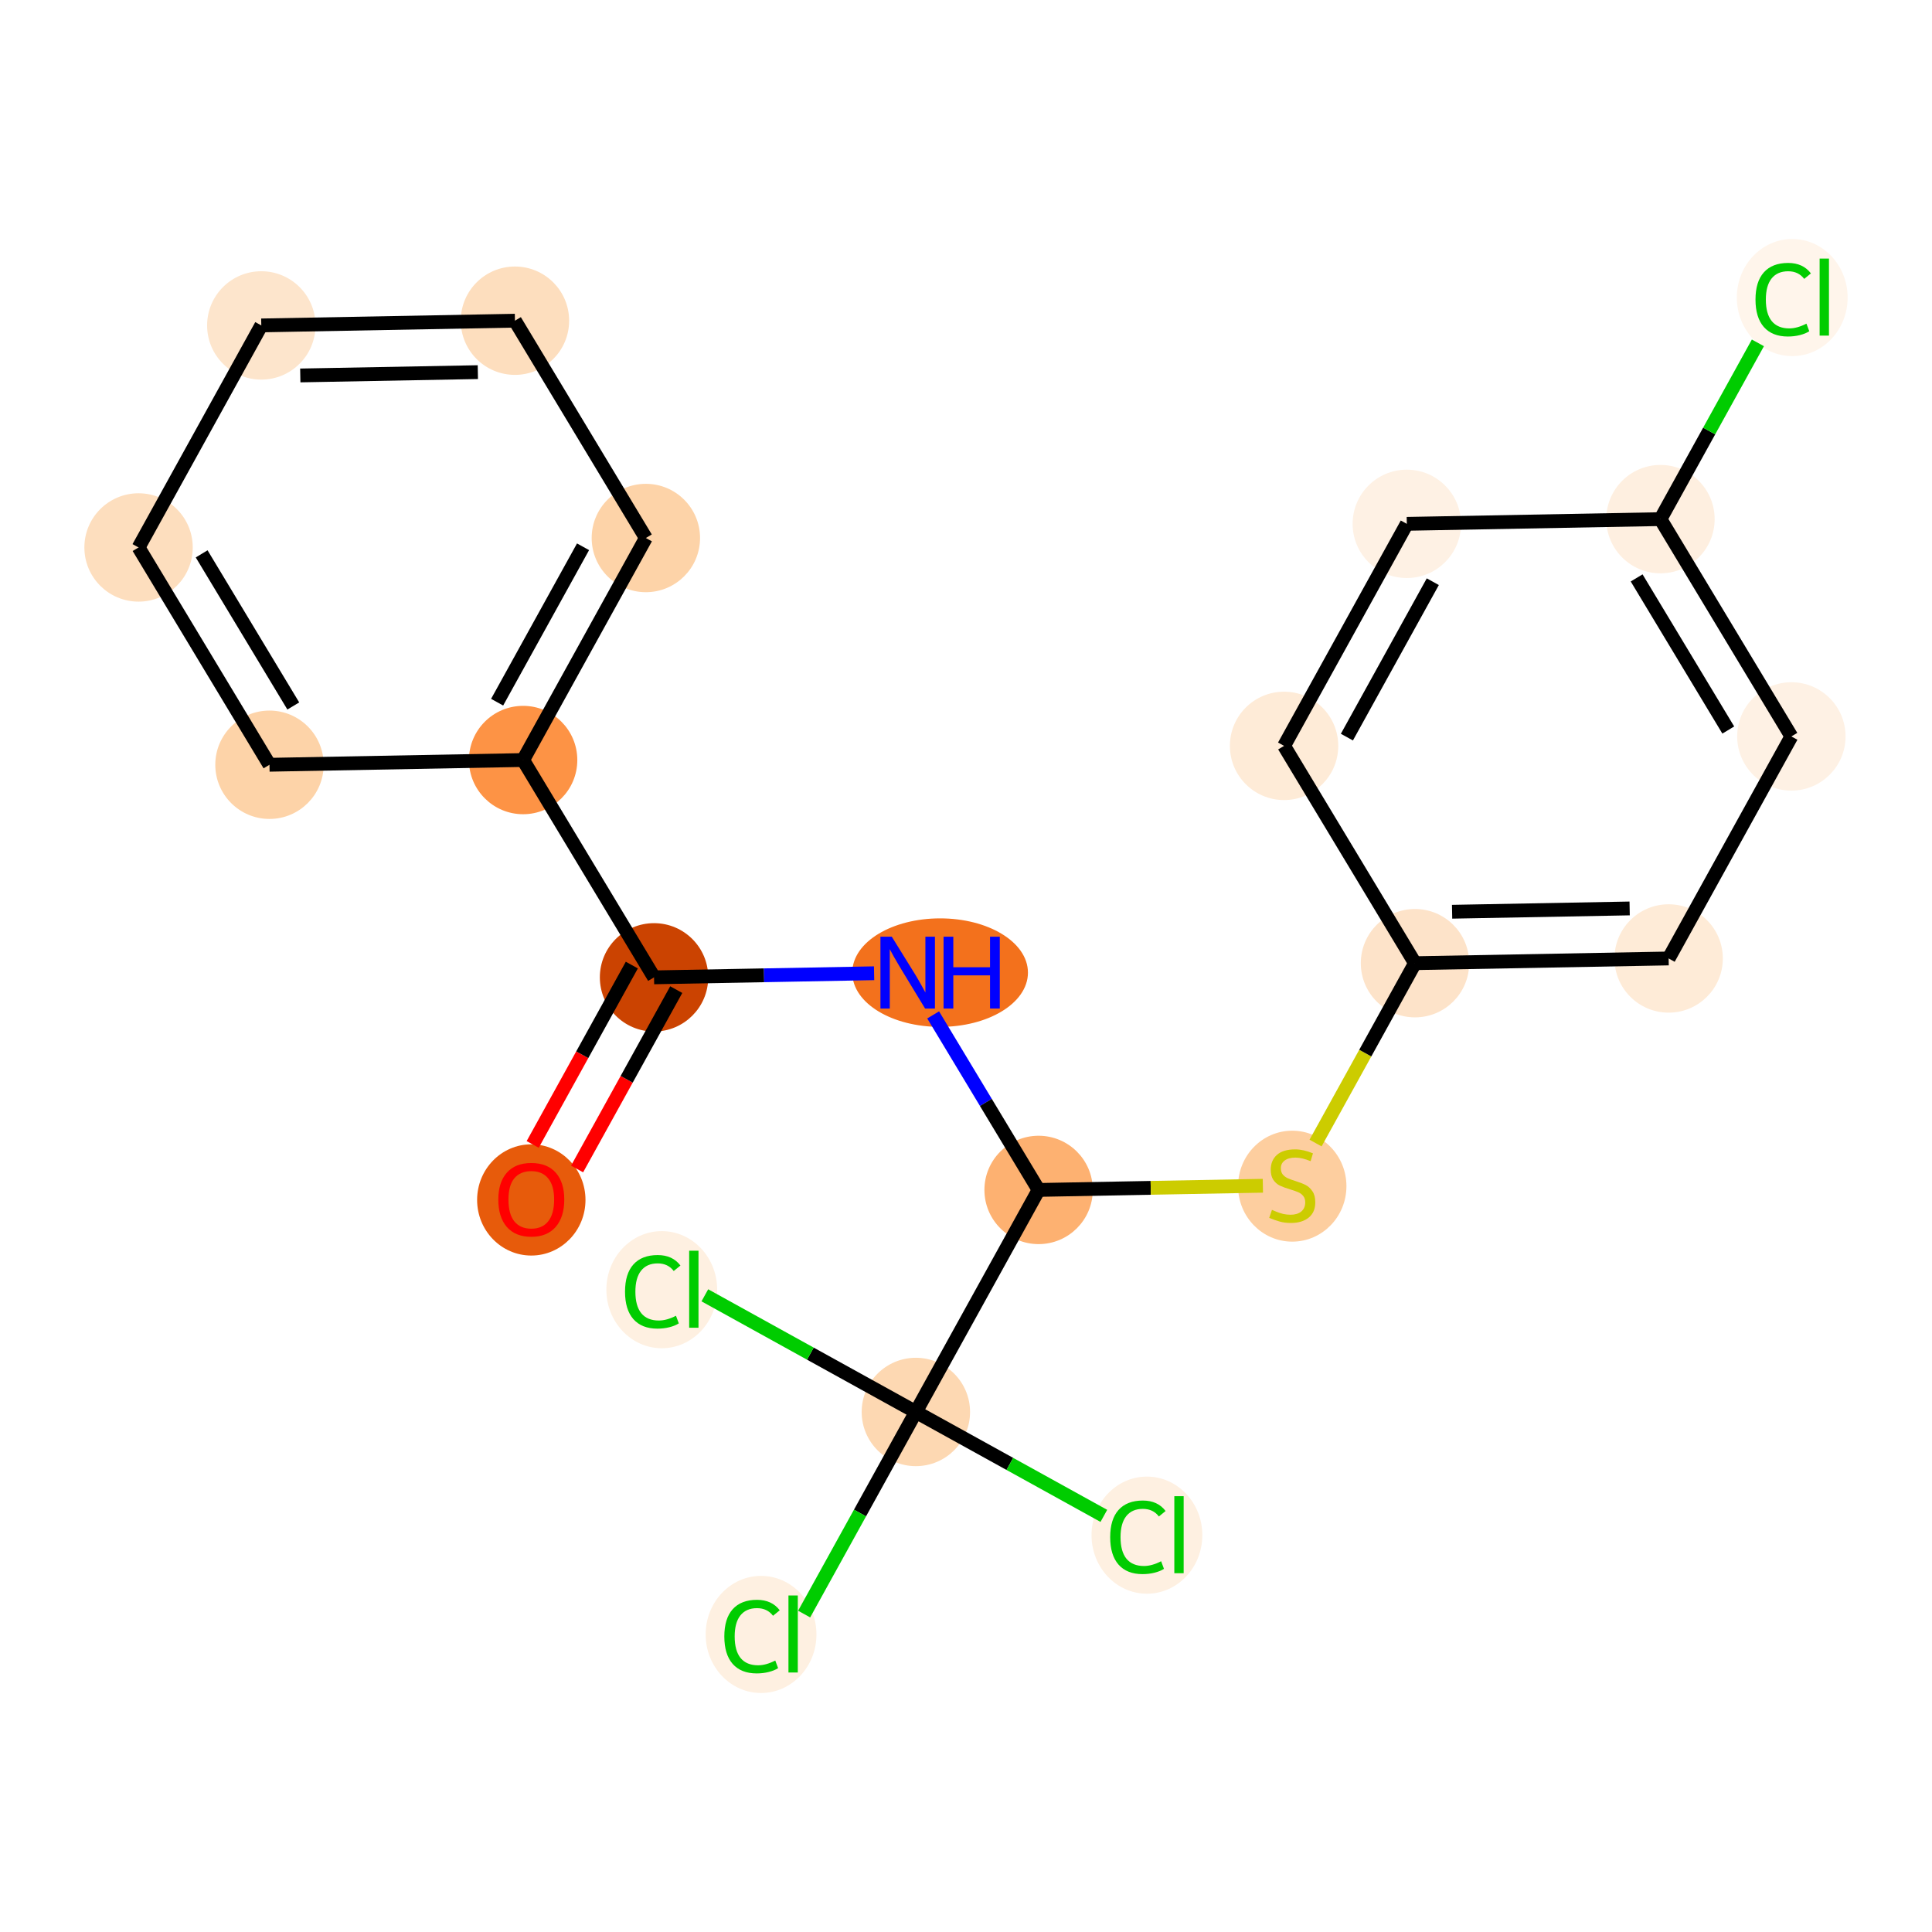 <?xml version='1.0' encoding='iso-8859-1'?>
<svg version='1.1' baseProfile='full'
              xmlns='http://www.w3.org/2000/svg'
                      xmlns:rdkit='http://www.rdkit.org/xml'
                      xmlns:xlink='http://www.w3.org/1999/xlink'
                  xml:space='preserve'
width='280px' height='280px' viewBox='0 0 280 280'>
<!-- END OF HEADER -->
<rect style='opacity:1.0;fill:#FFFFFF;stroke:none' width='280' height='280' x='0' y='0'> </rect>
<ellipse cx='77' cy='173.903' rx='7.353' ry='7.56'  style='fill:#E75B0B;fill-rule:evenodd;stroke:#E75B0B;stroke-width:1.0px;stroke-linecap:butt;stroke-linejoin:miter;stroke-opacity:1' />
<ellipse cx='94.788' cy='141.644' rx='7.353' ry='7.353'  style='fill:#CB4301;fill-rule:evenodd;stroke:#CB4301;stroke-width:1.0px;stroke-linecap:butt;stroke-linejoin:miter;stroke-opacity:1' />
<ellipse cx='136.248' cy='140.96' rx='12.23' ry='7.363'  style='fill:#F3711C;fill-rule:evenodd;stroke:#F3711C;stroke-width:1.0px;stroke-linecap:butt;stroke-linejoin:miter;stroke-opacity:1' />
<ellipse cx='150.522' cy='172.454' rx='7.353' ry='7.353'  style='fill:#FDB171;fill-rule:evenodd;stroke:#FDB171;stroke-width:1.0px;stroke-linecap:butt;stroke-linejoin:miter;stroke-opacity:1' />
<ellipse cx='187.283' cy='171.909' rx='7.353' ry='7.54'  style='fill:#FDCE9F;fill-rule:evenodd;stroke:#FDCE9F;stroke-width:1.0px;stroke-linecap:butt;stroke-linejoin:miter;stroke-opacity:1' />
<ellipse cx='205.071' cy='139.592' rx='7.353' ry='7.353'  style='fill:#FDE3C9;fill-rule:evenodd;stroke:#FDE3C9;stroke-width:1.0px;stroke-linecap:butt;stroke-linejoin:miter;stroke-opacity:1' />
<ellipse cx='241.832' cy='138.908' rx='7.353' ry='7.353'  style='fill:#FEEBD7;fill-rule:evenodd;stroke:#FEEBD7;stroke-width:1.0px;stroke-linecap:butt;stroke-linejoin:miter;stroke-opacity:1' />
<ellipse cx='259.62' cy='106.729' rx='7.353' ry='7.353'  style='fill:#FEF1E4;fill-rule:evenodd;stroke:#FEF1E4;stroke-width:1.0px;stroke-linecap:butt;stroke-linejoin:miter;stroke-opacity:1' />
<ellipse cx='240.647' cy='75.236' rx='7.353' ry='7.353'  style='fill:#FEEFE0;fill-rule:evenodd;stroke:#FEEFE0;stroke-width:1.0px;stroke-linecap:butt;stroke-linejoin:miter;stroke-opacity:1' />
<ellipse cx='259.744' cy='43.124' rx='7.529' ry='7.987'  style='fill:#FFF5EB;fill-rule:evenodd;stroke:#FFF5EB;stroke-width:1.0px;stroke-linecap:butt;stroke-linejoin:miter;stroke-opacity:1' />
<ellipse cx='203.886' cy='75.92' rx='7.353' ry='7.353'  style='fill:#FEF1E4;fill-rule:evenodd;stroke:#FEF1E4;stroke-width:1.0px;stroke-linecap:butt;stroke-linejoin:miter;stroke-opacity:1' />
<ellipse cx='186.098' cy='108.098' rx='7.353' ry='7.353'  style='fill:#FEEBD7;fill-rule:evenodd;stroke:#FEEBD7;stroke-width:1.0px;stroke-linecap:butt;stroke-linejoin:miter;stroke-opacity:1' />
<ellipse cx='132.734' cy='204.632' rx='7.353' ry='7.353'  style='fill:#FDD8B2;fill-rule:evenodd;stroke:#FDD8B2;stroke-width:1.0px;stroke-linecap:butt;stroke-linejoin:miter;stroke-opacity:1' />
<ellipse cx='110.298' cy='236.876' rx='7.529' ry='7.987'  style='fill:#FEF0E1;fill-rule:evenodd;stroke:#FEF0E1;stroke-width:1.0px;stroke-linecap:butt;stroke-linejoin:miter;stroke-opacity:1' />
<ellipse cx='95.908' cy='186.91' rx='7.529' ry='7.987'  style='fill:#FEF0E1;fill-rule:evenodd;stroke:#FEF0E1;stroke-width:1.0px;stroke-linecap:butt;stroke-linejoin:miter;stroke-opacity:1' />
<ellipse cx='166.221' cy='222.486' rx='7.529' ry='7.987'  style='fill:#FEF0E1;fill-rule:evenodd;stroke:#FEF0E1;stroke-width:1.0px;stroke-linecap:butt;stroke-linejoin:miter;stroke-opacity:1' />
<ellipse cx='75.815' cy='110.15' rx='7.353' ry='7.353'  style='fill:#FD9345;fill-rule:evenodd;stroke:#FD9345;stroke-width:1.0px;stroke-linecap:butt;stroke-linejoin:miter;stroke-opacity:1' />
<ellipse cx='93.603' cy='77.972' rx='7.353' ry='7.353'  style='fill:#FDD3A8;fill-rule:evenodd;stroke:#FDD3A8;stroke-width:1.0px;stroke-linecap:butt;stroke-linejoin:miter;stroke-opacity:1' />
<ellipse cx='74.63' cy='46.478' rx='7.353' ry='7.353'  style='fill:#FDDEBE;fill-rule:evenodd;stroke:#FDDEBE;stroke-width:1.0px;stroke-linecap:butt;stroke-linejoin:miter;stroke-opacity:1' />
<ellipse cx='37.869' cy='47.163' rx='7.353' ry='7.353'  style='fill:#FDE5CC;fill-rule:evenodd;stroke:#FDE5CC;stroke-width:1.0px;stroke-linecap:butt;stroke-linejoin:miter;stroke-opacity:1' />
<ellipse cx='20.081' cy='79.341' rx='7.353' ry='7.353'  style='fill:#FDDEBE;fill-rule:evenodd;stroke:#FDDEBE;stroke-width:1.0px;stroke-linecap:butt;stroke-linejoin:miter;stroke-opacity:1' />
<ellipse cx='39.054' cy='110.835' rx='7.353' ry='7.353'  style='fill:#FDD3A8;fill-rule:evenodd;stroke:#FDD3A8;stroke-width:1.0px;stroke-linecap:butt;stroke-linejoin:miter;stroke-opacity:1' />
<path class='bond-0 atom-0 atom-1' d='M 83.636,169.417 L 90.821,156.42' style='fill:none;fill-rule:evenodd;stroke:#FF0000;stroke-width:2.0px;stroke-linecap:butt;stroke-linejoin:miter;stroke-opacity:1' />
<path class='bond-0 atom-0 atom-1' d='M 90.821,156.42 L 98.006,143.423' style='fill:none;fill-rule:evenodd;stroke:#000000;stroke-width:2.0px;stroke-linecap:butt;stroke-linejoin:miter;stroke-opacity:1' />
<path class='bond-0 atom-0 atom-1' d='M 77.201,165.859 L 84.385,152.862' style='fill:none;fill-rule:evenodd;stroke:#FF0000;stroke-width:2.0px;stroke-linecap:butt;stroke-linejoin:miter;stroke-opacity:1' />
<path class='bond-0 atom-0 atom-1' d='M 84.385,152.862 L 91.57,139.865' style='fill:none;fill-rule:evenodd;stroke:#000000;stroke-width:2.0px;stroke-linecap:butt;stroke-linejoin:miter;stroke-opacity:1' />
<path class='bond-1 atom-1 atom-2' d='M 94.788,141.644 L 110.734,141.347' style='fill:none;fill-rule:evenodd;stroke:#000000;stroke-width:2.0px;stroke-linecap:butt;stroke-linejoin:miter;stroke-opacity:1' />
<path class='bond-1 atom-1 atom-2' d='M 110.734,141.347 L 126.681,141.051' style='fill:none;fill-rule:evenodd;stroke:#0000FF;stroke-width:2.0px;stroke-linecap:butt;stroke-linejoin:miter;stroke-opacity:1' />
<path class='bond-15 atom-1 atom-16' d='M 94.788,141.644 L 75.815,110.15' style='fill:none;fill-rule:evenodd;stroke:#000000;stroke-width:2.0px;stroke-linecap:butt;stroke-linejoin:miter;stroke-opacity:1' />
<path class='bond-2 atom-2 atom-3' d='M 135.239,147.086 L 142.88,159.77' style='fill:none;fill-rule:evenodd;stroke:#0000FF;stroke-width:2.0px;stroke-linecap:butt;stroke-linejoin:miter;stroke-opacity:1' />
<path class='bond-2 atom-2 atom-3' d='M 142.88,159.77 L 150.522,172.454' style='fill:none;fill-rule:evenodd;stroke:#000000;stroke-width:2.0px;stroke-linecap:butt;stroke-linejoin:miter;stroke-opacity:1' />
<path class='bond-3 atom-3 atom-4' d='M 150.522,172.454 L 166.773,172.151' style='fill:none;fill-rule:evenodd;stroke:#000000;stroke-width:2.0px;stroke-linecap:butt;stroke-linejoin:miter;stroke-opacity:1' />
<path class='bond-3 atom-3 atom-4' d='M 166.773,172.151 L 183.025,171.849' style='fill:none;fill-rule:evenodd;stroke:#CCCC00;stroke-width:2.0px;stroke-linecap:butt;stroke-linejoin:miter;stroke-opacity:1' />
<path class='bond-11 atom-3 atom-12' d='M 150.522,172.454 L 132.734,204.632' style='fill:none;fill-rule:evenodd;stroke:#000000;stroke-width:2.0px;stroke-linecap:butt;stroke-linejoin:miter;stroke-opacity:1' />
<path class='bond-4 atom-4 atom-5' d='M 190.661,165.659 L 197.866,152.625' style='fill:none;fill-rule:evenodd;stroke:#CCCC00;stroke-width:2.0px;stroke-linecap:butt;stroke-linejoin:miter;stroke-opacity:1' />
<path class='bond-4 atom-4 atom-5' d='M 197.866,152.625 L 205.071,139.592' style='fill:none;fill-rule:evenodd;stroke:#000000;stroke-width:2.0px;stroke-linecap:butt;stroke-linejoin:miter;stroke-opacity:1' />
<path class='bond-5 atom-5 atom-6' d='M 205.071,139.592 L 241.832,138.908' style='fill:none;fill-rule:evenodd;stroke:#000000;stroke-width:2.0px;stroke-linecap:butt;stroke-linejoin:miter;stroke-opacity:1' />
<path class='bond-5 atom-5 atom-6' d='M 210.448,132.137 L 236.181,131.658' style='fill:none;fill-rule:evenodd;stroke:#000000;stroke-width:2.0px;stroke-linecap:butt;stroke-linejoin:miter;stroke-opacity:1' />
<path class='bond-21 atom-11 atom-5' d='M 186.098,108.098 L 205.071,139.592' style='fill:none;fill-rule:evenodd;stroke:#000000;stroke-width:2.0px;stroke-linecap:butt;stroke-linejoin:miter;stroke-opacity:1' />
<path class='bond-6 atom-6 atom-7' d='M 241.832,138.908 L 259.62,106.729' style='fill:none;fill-rule:evenodd;stroke:#000000;stroke-width:2.0px;stroke-linecap:butt;stroke-linejoin:miter;stroke-opacity:1' />
<path class='bond-7 atom-7 atom-8' d='M 259.62,106.729 L 240.647,75.236' style='fill:none;fill-rule:evenodd;stroke:#000000;stroke-width:2.0px;stroke-linecap:butt;stroke-linejoin:miter;stroke-opacity:1' />
<path class='bond-7 atom-7 atom-8' d='M 250.475,105.8 L 237.194,83.754' style='fill:none;fill-rule:evenodd;stroke:#000000;stroke-width:2.0px;stroke-linecap:butt;stroke-linejoin:miter;stroke-opacity:1' />
<path class='bond-8 atom-8 atom-9' d='M 240.647,75.236 L 247.707,62.463' style='fill:none;fill-rule:evenodd;stroke:#000000;stroke-width:2.0px;stroke-linecap:butt;stroke-linejoin:miter;stroke-opacity:1' />
<path class='bond-8 atom-8 atom-9' d='M 247.707,62.463 L 254.768,49.69' style='fill:none;fill-rule:evenodd;stroke:#00CC00;stroke-width:2.0px;stroke-linecap:butt;stroke-linejoin:miter;stroke-opacity:1' />
<path class='bond-9 atom-8 atom-10' d='M 240.647,75.236 L 203.886,75.92' style='fill:none;fill-rule:evenodd;stroke:#000000;stroke-width:2.0px;stroke-linecap:butt;stroke-linejoin:miter;stroke-opacity:1' />
<path class='bond-10 atom-10 atom-11' d='M 203.886,75.92 L 186.098,108.098' style='fill:none;fill-rule:evenodd;stroke:#000000;stroke-width:2.0px;stroke-linecap:butt;stroke-linejoin:miter;stroke-opacity:1' />
<path class='bond-10 atom-10 atom-11' d='M 207.653,84.304 L 195.202,106.829' style='fill:none;fill-rule:evenodd;stroke:#000000;stroke-width:2.0px;stroke-linecap:butt;stroke-linejoin:miter;stroke-opacity:1' />
<path class='bond-12 atom-12 atom-13' d='M 132.734,204.632 L 124.638,219.278' style='fill:none;fill-rule:evenodd;stroke:#000000;stroke-width:2.0px;stroke-linecap:butt;stroke-linejoin:miter;stroke-opacity:1' />
<path class='bond-12 atom-12 atom-13' d='M 124.638,219.278 L 116.542,233.923' style='fill:none;fill-rule:evenodd;stroke:#00CC00;stroke-width:2.0px;stroke-linecap:butt;stroke-linejoin:miter;stroke-opacity:1' />
<path class='bond-13 atom-12 atom-14' d='M 132.734,204.632 L 117.443,196.179' style='fill:none;fill-rule:evenodd;stroke:#000000;stroke-width:2.0px;stroke-linecap:butt;stroke-linejoin:miter;stroke-opacity:1' />
<path class='bond-13 atom-12 atom-14' d='M 117.443,196.179 L 102.151,187.726' style='fill:none;fill-rule:evenodd;stroke:#00CC00;stroke-width:2.0px;stroke-linecap:butt;stroke-linejoin:miter;stroke-opacity:1' />
<path class='bond-14 atom-12 atom-15' d='M 132.734,204.632 L 146.356,212.162' style='fill:none;fill-rule:evenodd;stroke:#000000;stroke-width:2.0px;stroke-linecap:butt;stroke-linejoin:miter;stroke-opacity:1' />
<path class='bond-14 atom-12 atom-15' d='M 146.356,212.162 L 159.978,219.692' style='fill:none;fill-rule:evenodd;stroke:#00CC00;stroke-width:2.0px;stroke-linecap:butt;stroke-linejoin:miter;stroke-opacity:1' />
<path class='bond-16 atom-16 atom-17' d='M 75.815,110.15 L 93.603,77.972' style='fill:none;fill-rule:evenodd;stroke:#000000;stroke-width:2.0px;stroke-linecap:butt;stroke-linejoin:miter;stroke-opacity:1' />
<path class='bond-16 atom-16 atom-17' d='M 72.047,101.766 L 84.499,79.242' style='fill:none;fill-rule:evenodd;stroke:#000000;stroke-width:2.0px;stroke-linecap:butt;stroke-linejoin:miter;stroke-opacity:1' />
<path class='bond-22 atom-21 atom-16' d='M 39.054,110.835 L 75.815,110.15' style='fill:none;fill-rule:evenodd;stroke:#000000;stroke-width:2.0px;stroke-linecap:butt;stroke-linejoin:miter;stroke-opacity:1' />
<path class='bond-17 atom-17 atom-18' d='M 93.603,77.972 L 74.63,46.478' style='fill:none;fill-rule:evenodd;stroke:#000000;stroke-width:2.0px;stroke-linecap:butt;stroke-linejoin:miter;stroke-opacity:1' />
<path class='bond-18 atom-18 atom-19' d='M 74.63,46.478 L 37.869,47.163' style='fill:none;fill-rule:evenodd;stroke:#000000;stroke-width:2.0px;stroke-linecap:butt;stroke-linejoin:miter;stroke-opacity:1' />
<path class='bond-18 atom-18 atom-19' d='M 69.252,53.933 L 43.52,54.412' style='fill:none;fill-rule:evenodd;stroke:#000000;stroke-width:2.0px;stroke-linecap:butt;stroke-linejoin:miter;stroke-opacity:1' />
<path class='bond-19 atom-19 atom-20' d='M 37.869,47.163 L 20.081,79.341' style='fill:none;fill-rule:evenodd;stroke:#000000;stroke-width:2.0px;stroke-linecap:butt;stroke-linejoin:miter;stroke-opacity:1' />
<path class='bond-20 atom-20 atom-21' d='M 20.081,79.341 L 39.054,110.835' style='fill:none;fill-rule:evenodd;stroke:#000000;stroke-width:2.0px;stroke-linecap:butt;stroke-linejoin:miter;stroke-opacity:1' />
<path class='bond-20 atom-20 atom-21' d='M 29.226,80.27 L 42.507,102.316' style='fill:none;fill-rule:evenodd;stroke:#000000;stroke-width:2.0px;stroke-linecap:butt;stroke-linejoin:miter;stroke-opacity:1' />
<path  class='atom-0' d='M 72.22 173.852
Q 72.22 171.352, 73.455 169.954
Q 74.691 168.557, 77 168.557
Q 79.309 168.557, 80.544 169.954
Q 81.779 171.352, 81.779 173.852
Q 81.779 176.381, 80.529 177.823
Q 79.279 179.249, 77 179.249
Q 74.706 179.249, 73.455 177.823
Q 72.22 176.396, 72.22 173.852
M 77 178.073
Q 78.588 178.073, 79.441 177.014
Q 80.309 175.94, 80.309 173.852
Q 80.309 171.807, 79.441 170.778
Q 78.588 169.734, 77 169.734
Q 75.411 169.734, 74.544 170.763
Q 73.691 171.793, 73.691 173.852
Q 73.691 175.955, 74.544 177.014
Q 75.411 178.073, 77 178.073
' fill='#FF0000'/>
<path  class='atom-2' d='M 129.247 135.754
L 132.659 141.269
Q 132.997 141.813, 133.542 142.798
Q 134.086 143.784, 134.115 143.843
L 134.115 135.754
L 135.498 135.754
L 135.498 146.166
L 134.071 146.166
L 130.409 140.137
Q 129.982 139.431, 129.527 138.622
Q 129.085 137.813, 128.953 137.563
L 128.953 146.166
L 127.6 146.166
L 127.6 135.754
L 129.247 135.754
' fill='#0000FF'/>
<path  class='atom-2' d='M 136.748 135.754
L 138.16 135.754
L 138.16 140.181
L 143.483 140.181
L 143.483 135.754
L 144.895 135.754
L 144.895 146.166
L 143.483 146.166
L 143.483 141.357
L 138.16 141.357
L 138.16 146.166
L 136.748 146.166
L 136.748 135.754
' fill='#0000FF'/>
<path  class='atom-4' d='M 184.341 175.344
Q 184.459 175.388, 184.944 175.594
Q 185.43 175.799, 185.959 175.932
Q 186.503 176.049, 187.033 176.049
Q 188.018 176.049, 188.592 175.579
Q 189.165 175.094, 189.165 174.255
Q 189.165 173.682, 188.871 173.329
Q 188.592 172.976, 188.15 172.785
Q 187.709 172.593, 186.974 172.373
Q 186.047 172.093, 185.489 171.829
Q 184.944 171.564, 184.547 171.005
Q 184.165 170.446, 184.165 169.505
Q 184.165 168.196, 185.047 167.387
Q 185.944 166.578, 187.709 166.578
Q 188.915 166.578, 190.283 167.152
L 189.945 168.284
Q 188.695 167.769, 187.753 167.769
Q 186.739 167.769, 186.18 168.196
Q 185.621 168.608, 185.636 169.328
Q 185.636 169.887, 185.915 170.226
Q 186.209 170.564, 186.621 170.755
Q 187.047 170.946, 187.753 171.167
Q 188.695 171.461, 189.253 171.755
Q 189.812 172.049, 190.209 172.652
Q 190.621 173.24, 190.621 174.255
Q 190.621 175.697, 189.651 176.476
Q 188.695 177.241, 187.092 177.241
Q 186.165 177.241, 185.459 177.035
Q 184.768 176.844, 183.944 176.505
L 184.341 175.344
' fill='#CCCC00'/>
<path  class='atom-9' d='M 254.42 43.418
Q 254.42 40.83, 255.626 39.477
Q 256.846 38.109, 259.155 38.109
Q 261.303 38.109, 262.45 39.623
L 261.479 40.418
Q 260.641 39.315, 259.155 39.315
Q 257.582 39.315, 256.743 40.374
Q 255.92 41.418, 255.92 43.418
Q 255.92 45.477, 256.773 46.536
Q 257.64 47.595, 259.317 47.595
Q 260.464 47.595, 261.803 46.904
L 262.214 48.007
Q 261.67 48.359, 260.847 48.565
Q 260.023 48.771, 259.111 48.771
Q 256.846 48.771, 255.626 47.389
Q 254.42 46.006, 254.42 43.418
' fill='#00CC00'/>
<path  class='atom-9' d='M 263.714 37.476
L 265.067 37.476
L 265.067 48.639
L 263.714 48.639
L 263.714 37.476
' fill='#00CC00'/>
<path  class='atom-13' d='M 104.975 237.17
Q 104.975 234.582, 106.18 233.229
Q 107.401 231.861, 109.71 231.861
Q 111.857 231.861, 113.005 233.376
L 112.034 234.17
Q 111.196 233.067, 109.71 233.067
Q 108.137 233.067, 107.298 234.126
Q 106.475 235.17, 106.475 237.17
Q 106.475 239.229, 107.328 240.288
Q 108.195 241.347, 109.872 241.347
Q 111.019 241.347, 112.357 240.656
L 112.769 241.759
Q 112.225 242.112, 111.401 242.318
Q 110.578 242.524, 109.666 242.524
Q 107.401 242.524, 106.18 241.141
Q 104.975 239.759, 104.975 237.17
' fill='#00CC00'/>
<path  class='atom-13' d='M 114.269 231.229
L 115.622 231.229
L 115.622 242.391
L 114.269 242.391
L 114.269 231.229
' fill='#00CC00'/>
<path  class='atom-14' d='M 90.584 187.204
Q 90.584 184.616, 91.79 183.263
Q 93.011 181.895, 95.32 181.895
Q 97.467 181.895, 98.614 183.41
L 97.644 184.204
Q 96.805 183.101, 95.32 183.101
Q 93.746 183.101, 92.908 184.16
Q 92.085 185.204, 92.085 187.204
Q 92.085 189.263, 92.938 190.322
Q 93.805 191.381, 95.482 191.381
Q 96.629 191.381, 97.967 190.69
L 98.379 191.793
Q 97.835 192.146, 97.011 192.352
Q 96.188 192.558, 95.276 192.558
Q 93.011 192.558, 91.79 191.175
Q 90.584 189.793, 90.584 187.204
' fill='#00CC00'/>
<path  class='atom-14' d='M 99.879 181.263
L 101.232 181.263
L 101.232 192.425
L 99.879 192.425
L 99.879 181.263
' fill='#00CC00'/>
<path  class='atom-15' d='M 160.897 222.78
Q 160.897 220.192, 162.103 218.839
Q 163.323 217.471, 165.632 217.471
Q 167.78 217.471, 168.927 218.986
L 167.956 219.78
Q 167.118 218.677, 165.632 218.677
Q 164.059 218.677, 163.221 219.736
Q 162.397 220.78, 162.397 222.78
Q 162.397 224.839, 163.25 225.898
Q 164.118 226.957, 165.794 226.957
Q 166.941 226.957, 168.28 226.266
L 168.692 227.369
Q 168.147 227.722, 167.324 227.928
Q 166.5 228.134, 165.588 228.134
Q 163.323 228.134, 162.103 226.751
Q 160.897 225.369, 160.897 222.78
' fill='#00CC00'/>
<path  class='atom-15' d='M 170.192 216.839
L 171.545 216.839
L 171.545 228.001
L 170.192 228.001
L 170.192 216.839
' fill='#00CC00'/>
</svg>
